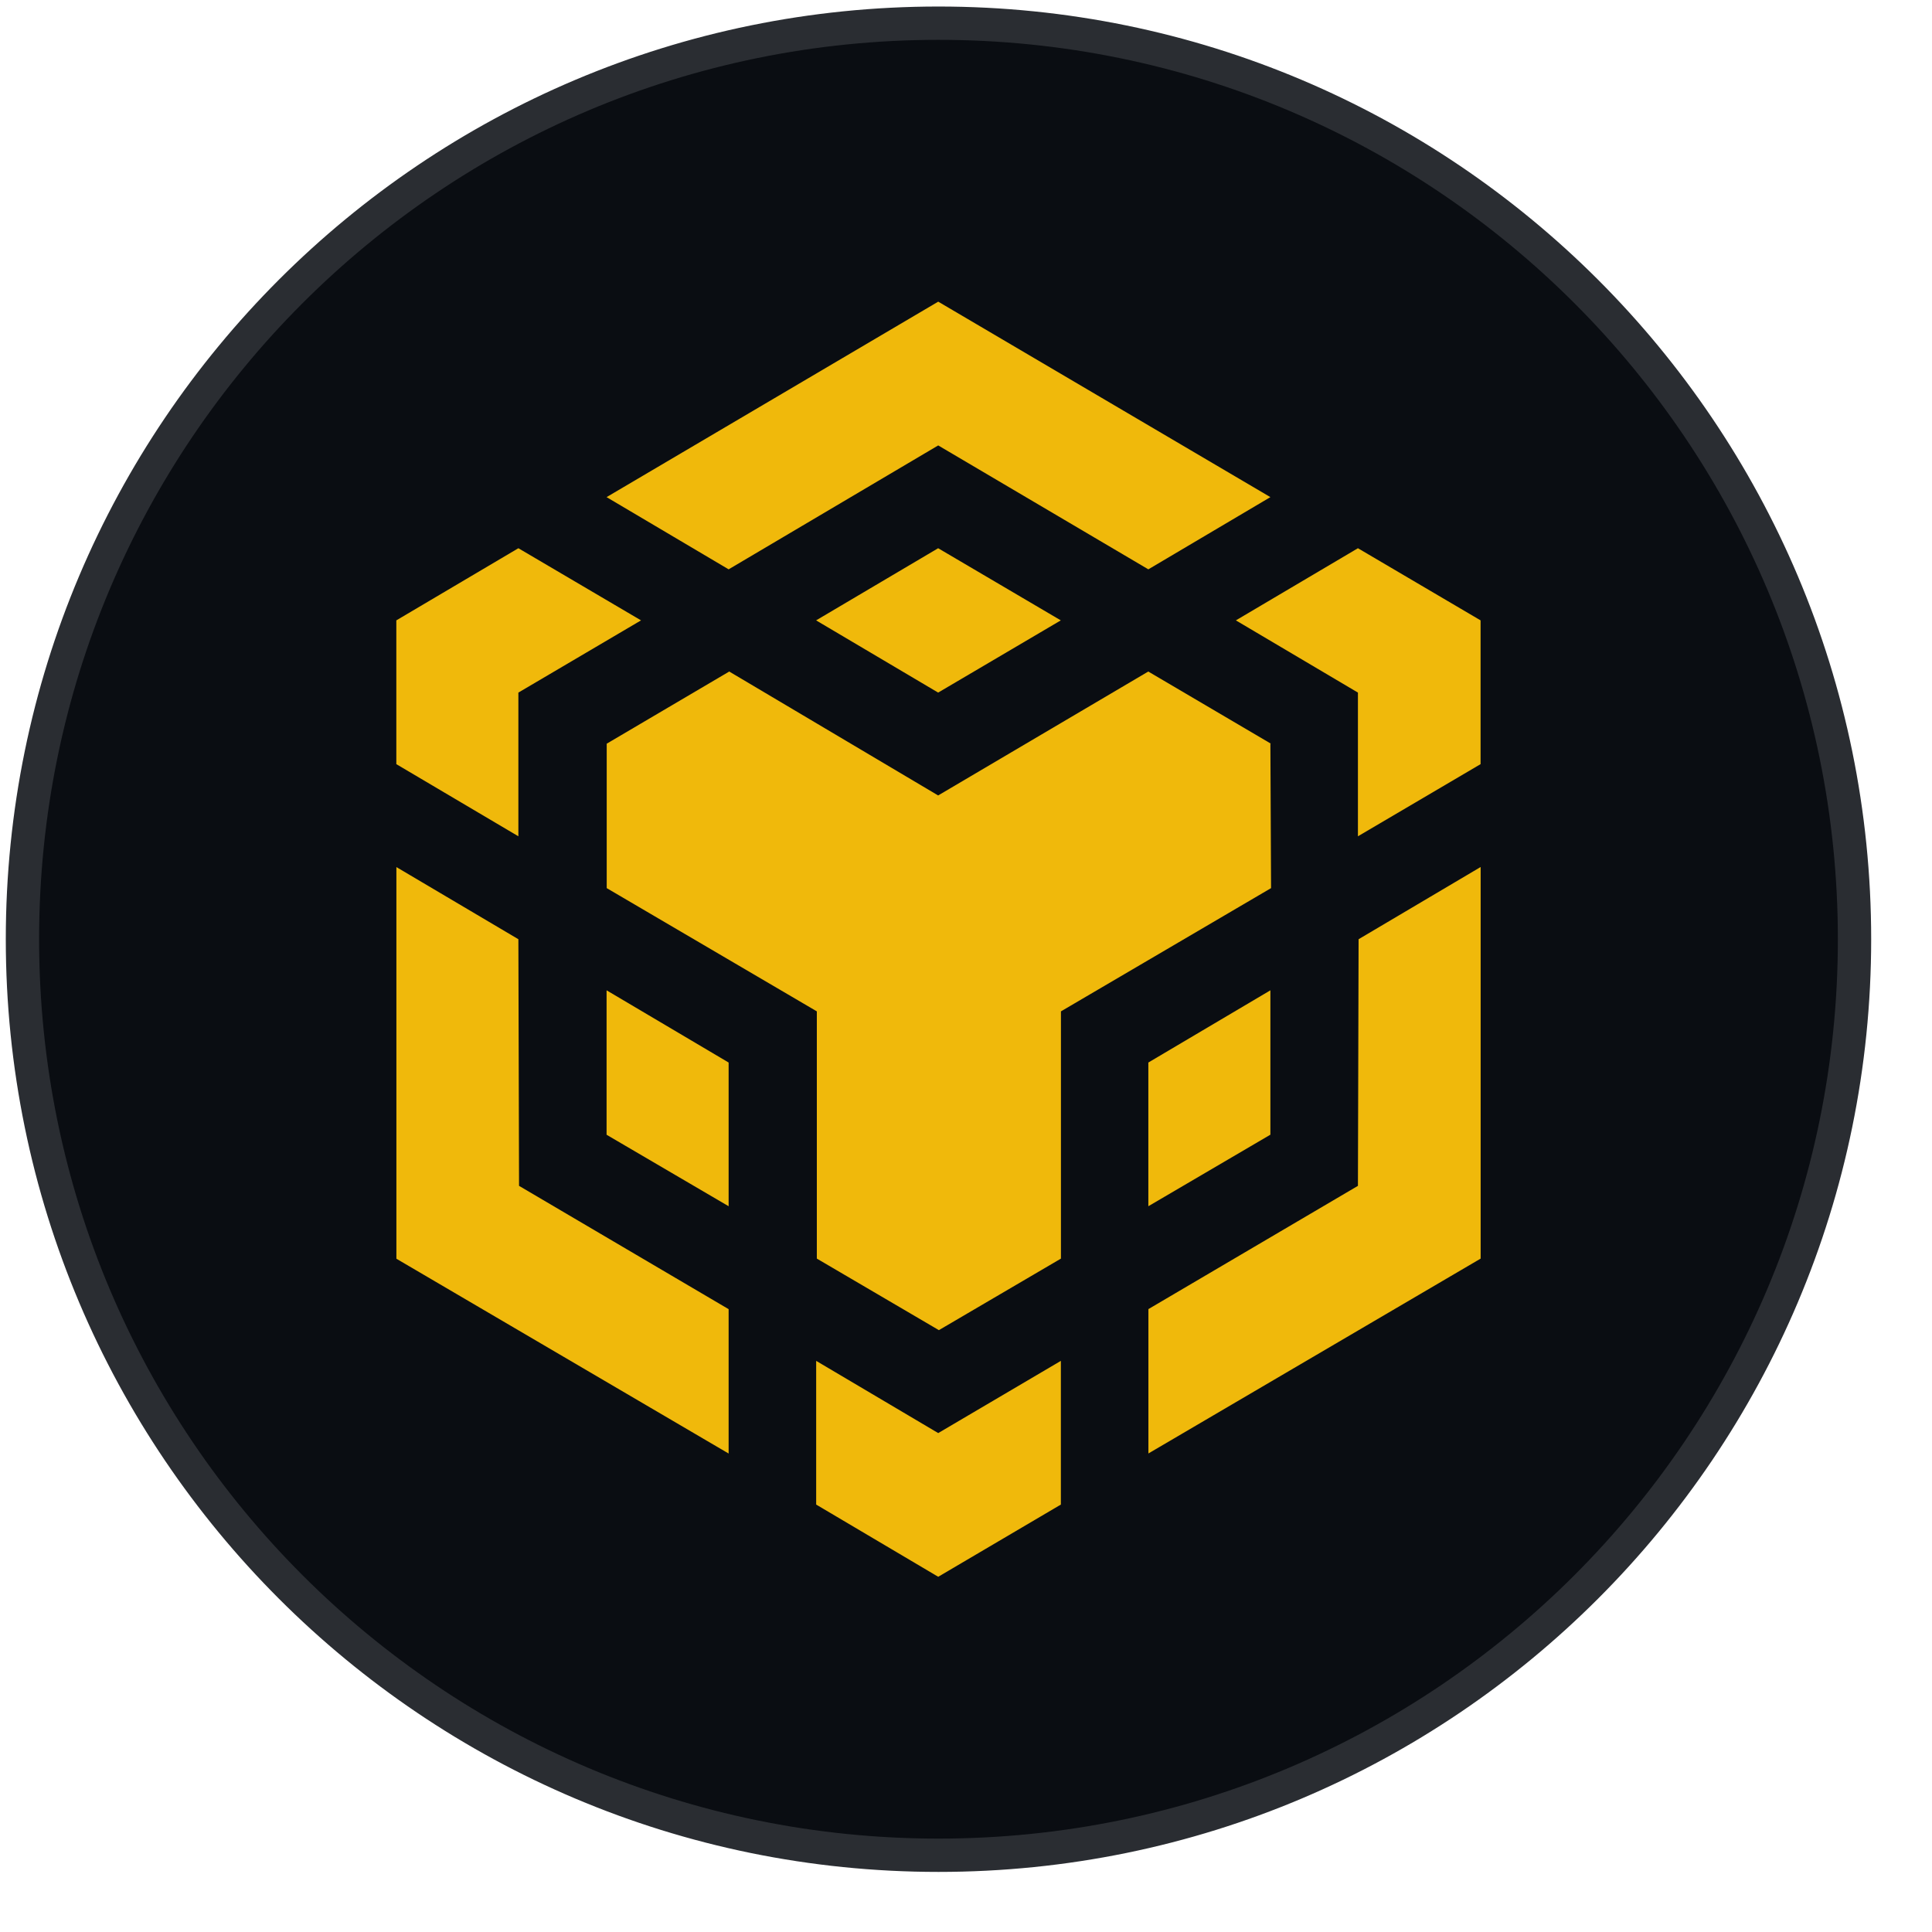 <svg width="29" height="29" viewBox="0 0 29 29" fill="none" xmlns="http://www.w3.org/2000/svg">
<g clip-path="url(#clip0_17_78)">
<path d="M14.087 0.348C21.681 0.348 27.837 6.503 27.837 14.098C27.837 21.692 21.681 27.848 14.087 27.848C6.492 27.848 0.337 21.692 0.337 14.098C0.337 6.503 6.492 0.348 14.087 0.348Z" fill="#0A0D12" stroke="#2A2D32" stroke-width="0.5"/>
<path d="M7.781 14.098L7.791 17.8L10.937 19.651V21.818L5.95 18.894V13.015L7.781 14.098ZM7.781 10.396V12.553L5.949 11.47V9.312L7.781 8.229L9.622 9.312L7.781 10.396ZM12.25 9.312L14.082 8.229L15.923 9.312L14.082 10.396L12.25 9.312Z" fill="#F0B90B"/>
<path d="M9.105 17.033V14.865L10.937 15.949V18.106L9.105 17.033ZM12.251 20.427L14.083 21.511L15.924 20.427V22.584L14.083 23.668L12.251 22.584V20.427ZM18.551 9.312L20.383 8.229L22.224 9.312V11.47L20.383 12.553V10.396L18.551 9.312ZM20.383 17.8L20.393 14.098L22.225 13.014V18.892L17.238 21.817V19.65L20.383 17.8Z" fill="#F0B90B"/>
<path d="M19.069 17.032L17.237 18.106V15.949L19.069 14.865V17.032Z" fill="#F0B90B"/>
<path d="M19.069 11.163L19.079 13.331L15.925 15.181V18.892L14.093 19.966L12.261 18.892V15.181L9.107 13.331V11.163L10.946 10.08L14.082 11.94L17.236 10.08L19.077 11.163H19.069ZM9.105 7.462L14.083 4.528L19.069 7.462L17.237 8.546L14.083 6.686L10.937 8.546L9.105 7.462Z" fill="#F0B90B"/>
</g>
<defs>
<clipPath id="clip0_17_78">
<rect width="28" height="28" fill="white" transform="translate(0.087 0.098)"/>
</clipPath>
</defs>
</svg>
